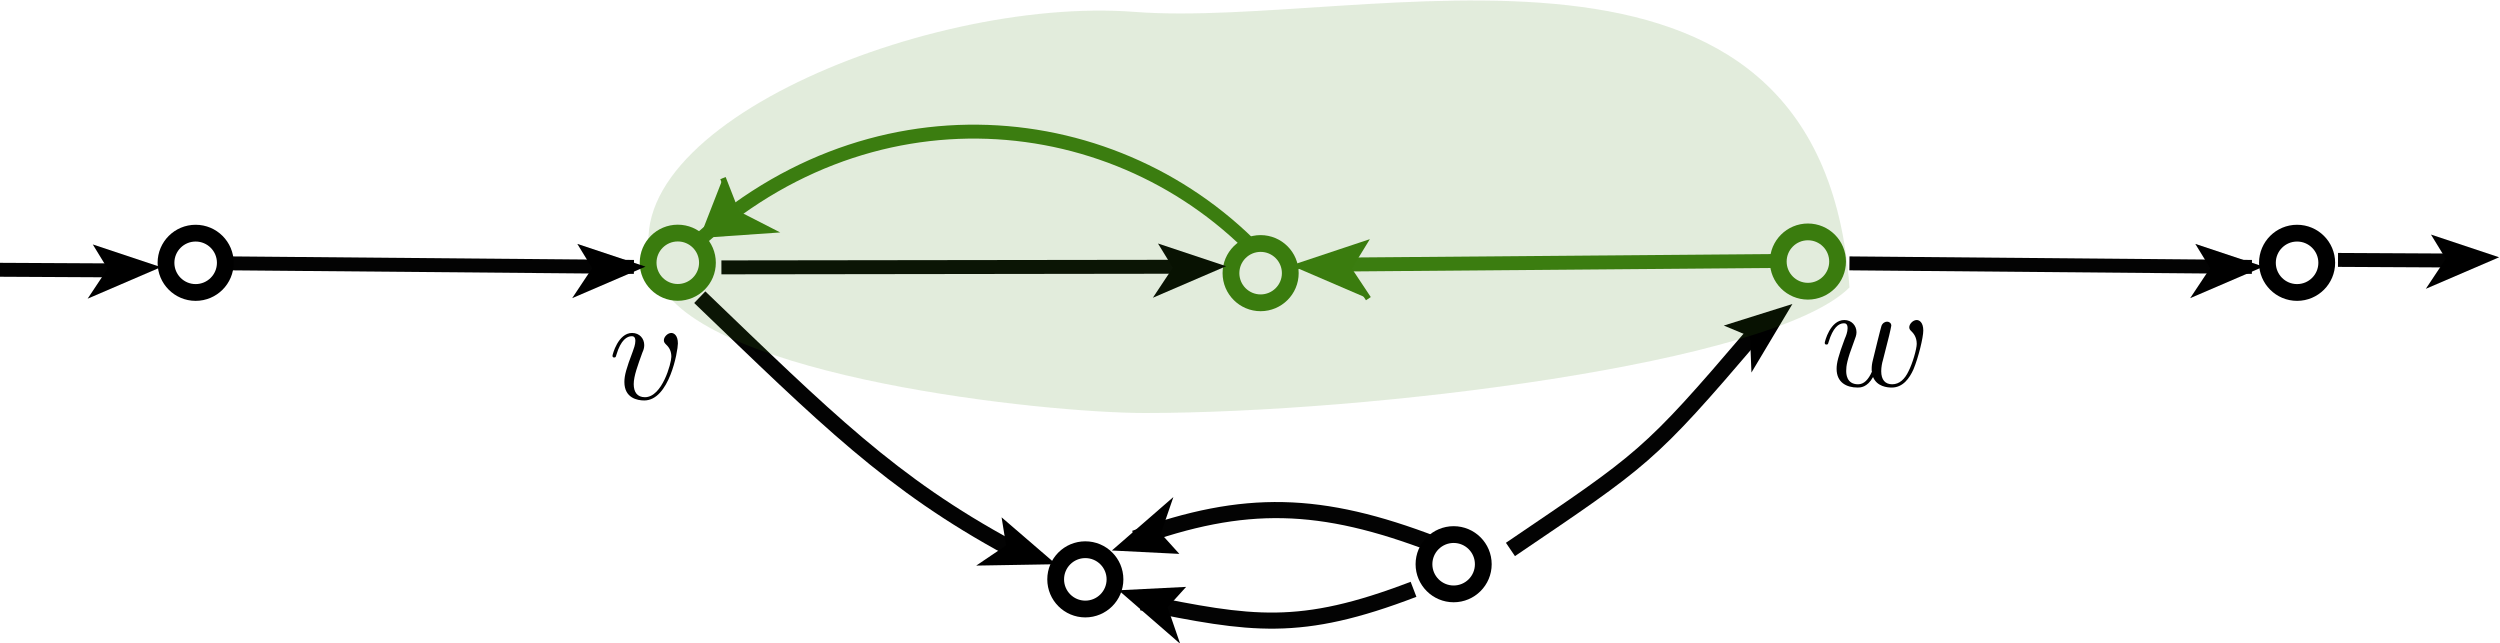 <?xml version="1.0" encoding="UTF-8" standalone="no"?>
<!-- Created with Inkscape (http://www.inkscape.org/) -->

<svg
   xmlns:ns1="http://www.iki.fi/pav/software/textext/"
   xmlns:dc="http://purl.org/dc/elements/1.1/"
   xmlns:cc="http://creativecommons.org/ns#"
   xmlns:rdf="http://www.w3.org/1999/02/22-rdf-syntax-ns#"
   xmlns:svg="http://www.w3.org/2000/svg"
   xmlns="http://www.w3.org/2000/svg"
   xmlns:sodipodi="http://sodipodi.sourceforge.net/DTD/sodipodi-0.dtd"
   xmlns:inkscape="http://www.inkscape.org/namespaces/inkscape"
   version="1.1"
   id="svg2"
   xml:space="preserve"
   width="576.928"
   height="148.483"
   viewBox="0 0 576.928 148.483"
   sodipodi:docname="series-module.svg"
   inkscape:version="0.92.3 (2405546, 2018-03-11)"><sodipodi:namedview
     pagecolor="#ffffff"
     bordercolor="#666666"
     borderopacity="1"
     objecttolerance="10"
     gridtolerance="10"
     guidetolerance="10"
     inkscape:pageopacity="0"
     inkscape:pageshadow="2"
     inkscape:window-width="1853"
     inkscape:window-height="1025"
     id="namedview4"
     showgrid="false"
     inkscape:snap-global="false"
     showguides="true"
     inkscape:guide-bbox="true"
     fit-margin-top="0"
     fit-margin-left="0"
     fit-margin-right="0"
     fit-margin-bottom="0"
     inkscape:zoom="1.242003"
     inkscape:cx="410.23286"
     inkscape:cy="245.34407"
     inkscape:window-x="67"
     inkscape:window-y="27"
     inkscape:window-maximized="1"
     inkscape:current-layer="g10"><sodipodi:guide
       position="346.551,439.621"
       orientation="0,1"
       id="guide5561"
       inkscape:locked="false" /><sodipodi:guide
       position="465.086,89.068"
       orientation="0,1"
       id="guide9259"
       inkscape:locked="false" /></sodipodi:namedview><defs
     id="defs6"><marker
       inkscape:stockid="Arrow2Mend"
       orient="auto"
       refY="0"
       refX="0"
       id="Arrow2Mend"
       style="overflow:visible"
       inkscape:isstock="true"><path
         id="path1379"
         style="fill:#000000;fill-opacity:1;fill-rule:evenodd;stroke:#000000;stroke-width:0.625;stroke-linejoin:round;stroke-opacity:1"
         d="M 8.719,4.034 -2.207,0.016 8.719,-4.002 c -1.745,2.372 -1.735,5.617 -6e-7,8.035 z"
         transform="scale(-0.6)"
         inkscape:connector-curvature="0" /></marker><marker
       inkscape:stockid="Arrow1Lend"
       orient="auto"
       refY="0"
       refX="0"
       id="Arrow1Lend"
       style="overflow:visible"
       inkscape:isstock="true"><path
         id="path1355"
         d="M 0,0 5,-5 -12.5,0 5,5 Z"
         style="fill:#000000;fill-opacity:1;fill-rule:evenodd;stroke:#000000;stroke-width:1pt;stroke-opacity:1"
         transform="matrix(-0.8,0,0,-0.8,-10,0)"
         inkscape:connector-curvature="0" /></marker><marker
       inkscape:stockid="Arrow2Mend"
       orient="auto"
       refY="0"
       refX="0"
       id="Arrow2Mend-1"
       style="overflow:visible"
       inkscape:isstock="true"><path
         inkscape:connector-curvature="0"
         id="path1379-4"
         style="fill:#000000;fill-opacity:1;fill-rule:evenodd;stroke:#000000;stroke-width:0.625;stroke-linejoin:round;stroke-opacity:1"
         d="M 8.719,4.034 -2.207,0.016 8.719,-4.002 c -1.745,2.372 -1.735,5.617 -6e-7,8.035 z"
         transform="scale(-0.6)" /></marker><marker
       inkscape:stockid="Arrow2Mend"
       orient="auto"
       refY="0"
       refX="0"
       id="Arrow2Mend-2"
       style="overflow:visible"
       inkscape:isstock="true"><path
         inkscape:connector-curvature="0"
         id="path1379-0"
         style="fill:#000000;fill-opacity:1;fill-rule:evenodd;stroke:#000000;stroke-width:0.625;stroke-linejoin:round;stroke-opacity:1"
         d="M 8.719,4.034 -2.207,0.016 8.719,-4.002 c -1.745,2.372 -1.735,5.617 -6e-7,8.035 z"
         transform="scale(-0.6)" /></marker><marker
       inkscape:stockid="Arrow2Mend"
       orient="auto"
       refY="0"
       refX="0"
       id="Arrow2Mend-2-8"
       style="overflow:visible"
       inkscape:isstock="true"><path
         inkscape:connector-curvature="0"
         id="path1379-0-9"
         style="fill:#000000;fill-opacity:1;fill-rule:evenodd;stroke:#000000;stroke-width:0.625;stroke-linejoin:round;stroke-opacity:1"
         d="M 8.719,4.034 -2.207,0.016 8.719,-4.002 c -1.745,2.372 -1.735,5.617 -6e-7,8.035 z"
         transform="scale(-0.6)" /></marker><marker
       inkscape:stockid="Arrow2Mend"
       orient="auto"
       refY="0"
       refX="0"
       id="Arrow2Mend-1-2"
       style="overflow:visible"
       inkscape:isstock="true"><path
         inkscape:connector-curvature="0"
         id="path1379-4-6"
         style="fill:#000000;fill-opacity:1;fill-rule:evenodd;stroke:#000000;stroke-width:0.625;stroke-linejoin:round;stroke-opacity:1"
         d="M 8.719,4.034 -2.207,0.016 8.719,-4.002 c -1.745,2.372 -1.735,5.617 -6e-7,8.035 z"
         transform="scale(-0.6)" /></marker><marker
       inkscape:stockid="Arrow2Mend"
       orient="auto"
       refY="0"
       refX="0"
       id="Arrow2Mend-6"
       style="overflow:visible"
       inkscape:isstock="true"><path
         inkscape:connector-curvature="0"
         id="path1379-49"
         style="fill:#000000;fill-opacity:1;fill-rule:evenodd;stroke:#000000;stroke-width:0.625;stroke-linejoin:round;stroke-opacity:1"
         d="M 8.719,4.034 -2.207,0.016 8.719,-4.002 c -1.745,2.372 -1.735,5.617 -6e-7,8.035 z"
         transform="scale(-0.6)" /></marker><marker
       inkscape:stockid="Arrow2Mend"
       orient="auto"
       refY="0"
       refX="0"
       id="Arrow2Mend-4"
       style="overflow:visible"
       inkscape:isstock="true"><path
         inkscape:connector-curvature="0"
         id="path1379-44"
         style="fill:#000000;fill-opacity:1;fill-rule:evenodd;stroke:#000000;stroke-width:0.625;stroke-linejoin:round;stroke-opacity:1"
         d="M 8.719,4.034 -2.207,0.016 8.719,-4.002 c -1.745,2.372 -1.735,5.617 -6e-7,8.035 z"
         transform="scale(-0.6)" /></marker><marker
       inkscape:stockid="Arrow2Mend"
       orient="auto"
       refY="0"
       refX="0"
       id="Arrow2Mend-2-7"
       style="overflow:visible"
       inkscape:isstock="true"><path
         inkscape:connector-curvature="0"
         id="path1379-0-5"
         style="fill:#000000;fill-opacity:1;fill-rule:evenodd;stroke:#000000;stroke-width:0.625;stroke-linejoin:round;stroke-opacity:1"
         d="M 8.719,4.034 -2.207,0.016 8.719,-4.002 c -1.745,2.372 -1.735,5.617 -6e-7,8.035 z"
         transform="scale(-0.6)" /></marker></defs><g
     id="g10"
     inkscape:groupmode="layer"
     inkscape:label="guarded-set-of-paths"
     transform="matrix(1.333,0,0,1.333,-217.083,451.694)"><g
       transform="matrix(1,0,0,-1,64.766,-328.23)"
       id="g86-6-9-9"
       style="stroke:#3a7c0e"><path
         inkscape:connector-curvature="0"
         id="path88-1-6-2"
         style="fill:none;stroke:#3a7c0e;stroke-width:2.412;stroke-linecap:butt;stroke-linejoin:round;stroke-miterlimit:10;stroke-dasharray:none;stroke-opacity:0.985"
         d="m 316.601,-33.968 c -24.79,26.727 -68.716,31.061 -99.864,0.748"
         sodipodi:nodetypes="cc" /></g><path
       style="opacity:1;fill:none;fill-opacity:0.424;stroke:#000000;stroke-width:1.742;stroke-linejoin:round;stroke-miterlimit:4;stroke-dasharray:1.742, 1.742;stroke-dashoffset:0;stroke-opacity:1;marker-end:url(#Arrow2Mend)"
       d="m 81.607,-567.237 c -19.818,-22.282 -69.54,-28.812 -85.145,3.623"
       id="path1350"
       inkscape:connector-curvature="0"
       sodipodi:nodetypes="cc" /><g
       id="g12"><path
         d="m 68.828,32.078 c 17.371,0.508 34.754,4.457 49.055,-7.156 10.547,-8.563 -31.172,-8.688 -46.5,-8.688 -15.332,0 -28.235,-1.347 -37.305,4.09 -11.558,6.922 12.649,11.508 34.75,11.754 z"
         style="fill:#f0c139;fill-opacity:0.423;fill-rule:nonzero;stroke:none"
         id="path14"
         inkscape:connector-curvature="0" /><path
         d="m 254.469,30.758 c 64.683,0.512 152.265,8.265 175.597,-6.133 13.879,-8.563 -106.226,-8.687 -163.304,-8.687 -57.074,0 -145.266,-1.856 -147.942,7.156 -4.148,13.98 53.368,7.422 135.649,7.664 z"
         style="fill:#3e8213;fill-opacity:0.292;fill-rule:nonzero;stroke:none"
         id="path16"
         inkscape:connector-curvature="0" /><path
         d="m 324.438,93.617 c 43.679,0.379 107.144,-58.933 91.984,-60.305 -16.195,-1.46 -62.348,42.747 -93.516,41.907 -47.519,-1.281 -103.355,-63.18 -94.031,-37.817 4.652,12.645 51.672,55.832 95.563,56.215 z"
         style="fill:#ca4436;fill-opacity:0.423;fill-rule:nonzero;stroke:none"
         id="path18"
         inkscape:connector-curvature="0" /><path
         d="M 415.414,23.566 334,24.184"
         style="fill:#cd8282;fill-opacity:0.179;fill-rule:nonzero;stroke:none"
         id="path20"
         inkscape:connector-curvature="0" /><g
         id="g22"
         transform="scale(1,-1)"><path
           d="m 415.414,-23.566 -74.769,-0.618"
           style="fill:none;stroke:#000000;stroke-width:2.412;stroke-linecap:butt;stroke-linejoin:round;stroke-miterlimit:10;stroke-dasharray:none;stroke-opacity:0.985"
           id="path24"
           inkscape:connector-curvature="0" /></g><g
         id="g26"
         transform="scale(1,-1)"><path
           d="m 228.359,-29.844 c 21.836,-20.961 33.129,-32.316 53.75,-43.476"
           style="fill:none;stroke:#000000;stroke-width:2.787;stroke-linecap:butt;stroke-linejoin:round;stroke-miterlimit:10;stroke-dasharray:none;stroke-opacity:0.988"
           id="path28"
           inkscape:connector-curvature="0" /></g><g
         id="g30"
         transform="scale(1,-1)"><path
           d="m 351.93,-80.414 c -19.766,-7.574 -28.032,-6.117 -47.067,-2.262"
           style="fill:none;stroke:#000000;stroke-width:2.787;stroke-linecap:butt;stroke-linejoin:round;stroke-miterlimit:10;stroke-dasharray:none;stroke-opacity:0.985"
           id="path32"
           inkscape:connector-curvature="0" /></g><g
         id="g34"
         transform="scale(1,-1)"><path
           d="m 368.707,-73.516 c 23.086,15.661 23.883,15.899 41.973,37.094"
           style="fill:none;stroke:#000000;stroke-width:2.787;stroke-linecap:butt;stroke-linejoin:round;stroke-miterlimit:10;stroke-dasharray:none;stroke-opacity:0.985"
           id="path36"
           inkscape:connector-curvature="0" /></g><g
         id="g38"
         transform="scale(1,-1)"><path
           d="m 40.109,-23.867 69.68,-0.617"
           style="fill:none;stroke:#000000;stroke-width:2.412;stroke-linecap:butt;stroke-linejoin:round;stroke-miterlimit:10;stroke-dasharray:none;stroke-opacity:0.985"
           id="path40"
           inkscape:connector-curvature="0" /></g><g
         id="g42"
         transform="scale(-1)"><path
           d="m -113.238,-24.207 c 0,2.836 -2.297,5.137 -5.133,5.137 -2.836,0 -5.137,-2.301 -5.137,-5.137 0,-2.836 2.301,-5.133 5.137,-5.133 2.836,0 5.133,2.297 5.133,5.133 z"
           style="fill:#ffffff;fill-opacity:1;fill-rule:nonzero;stroke:#000000;stroke-width:2.904;stroke-linecap:butt;stroke-linejoin:miter;stroke-miterlimit:10;stroke-dasharray:none;stroke-opacity:1"
           id="path44"
           inkscape:connector-curvature="0" /></g><g
         id="g46"
         transform="scale(-1)"><path
           d="m -28.781,-23.77 c 0,2.836 -2.297,5.133 -5.133,5.133 -2.836,0 -5.137,-2.297 -5.137,-5.133 0,-2.835 2.301,-5.136 5.137,-5.136 2.836,0 5.133,2.301 5.133,5.136 z"
           style="fill:#ffffff;fill-opacity:1;fill-rule:nonzero;stroke:#000000;stroke-width:2.904;stroke-linecap:butt;stroke-linejoin:miter;stroke-miterlimit:10;stroke-dasharray:none;stroke-opacity:1"
           id="path48"
           inkscape:connector-curvature="0" /></g><g
         id="g50"
         transform="scale(-1)"><path
           d="m -219.422,-23.875 c 0,2.836 -2.297,5.133 -5.133,5.133 -2.836,0 -5.136,-2.297 -5.136,-5.133 0,-2.836 2.3,-5.137 5.136,-5.137 2.836,0 5.133,2.301 5.133,5.137 z"
           style="fill:#ffffff;fill-opacity:1;fill-rule:nonzero;stroke:#000000;stroke-width:2.904;stroke-linecap:butt;stroke-linejoin:miter;stroke-miterlimit:10;stroke-dasharray:none;stroke-opacity:1"
           id="path52"
           inkscape:connector-curvature="0" /></g><g
         id="g54"
         transform="scale(-1)"><path
           d="m -415.074,-23.672 c 0,2.836 -2.297,5.133 -5.133,5.133 -2.836,0 -5.137,-2.297 -5.137,-5.133 0,-2.836 2.301,-5.137 5.137,-5.137 2.836,0 5.133,2.301 5.133,5.137 z"
           style="fill:#ffffff;fill-opacity:1;fill-rule:nonzero;stroke:#000000;stroke-width:2.904;stroke-linecap:butt;stroke-linejoin:miter;stroke-miterlimit:10;stroke-dasharray:none;stroke-opacity:1"
           id="path56"
           inkscape:connector-curvature="0" /></g><g
         id="g58"
         transform="scale(-1)"><path
           d="m -320.324,-25.68 c 0,2.832 -2.301,5.133 -5.133,5.133 -2.836,0 -5.137,-2.301 -5.137,-5.133 0,-2.836 2.301,-5.136 5.137,-5.136 2.832,0 5.133,2.3 5.133,5.136 z"
           style="fill:#ffffff;fill-opacity:1;fill-rule:nonzero;stroke:#000000;stroke-width:2.904;stroke-linecap:butt;stroke-linejoin:miter;stroke-miterlimit:10;stroke-dasharray:none;stroke-opacity:1"
           id="path60"
           inkscape:connector-curvature="0" /></g><g
         id="g62"
         transform="scale(-1)"><path
           d="m -289.977,-78.691 c 0,2.836 -2.296,5.132 -5.132,5.132 -2.836,0 -5.137,-2.296 -5.137,-5.132 0,-2.836 2.301,-5.137 5.137,-5.137 2.836,0 5.132,2.301 5.132,5.137 z"
           style="fill:#ffffff;fill-opacity:1;fill-rule:nonzero;stroke:#000000;stroke-width:2.904;stroke-linecap:butt;stroke-linejoin:miter;stroke-miterlimit:10;stroke-dasharray:none;stroke-opacity:1"
           id="path64"
           inkscape:connector-curvature="0" /></g><g
         id="g66"
         transform="scale(-1)"><path
           d="m -353.738,-76.07 c 0,2.832 -2.301,5.132 -5.137,5.132 -2.836,0 -5.133,-2.3 -5.133,-5.132 0,-2.836 2.297,-5.137 5.133,-5.137 2.836,0 5.137,2.301 5.137,5.137 z"
           style="fill:#ffffff;fill-opacity:1;fill-rule:nonzero;stroke:#000000;stroke-width:2.904;stroke-linecap:butt;stroke-linejoin:miter;stroke-miterlimit:10;stroke-dasharray:none;stroke-opacity:1"
           id="path68"
           inkscape:connector-curvature="0" /></g><g
         id="g70"
         transform="scale(1,-1)"><path
           d="M 123.582,-23.652 H 212.41"
           style="fill:none;stroke:#000000;stroke-width:2.412;stroke-linecap:butt;stroke-linejoin:round;stroke-miterlimit:10;stroke-dasharray:none;stroke-opacity:0.985"
           id="path72"
           inkscape:connector-curvature="0" /></g><path
         d="m 124.152,79.293 c 36.524,2.242 88.157,-44.371 88.157,-44.371"
         style="fill:#ffffff;fill-opacity:0.179;fill-rule:nonzero;stroke:none"
         id="path74"
         inkscape:connector-curvature="0" /><g
         id="g76"
         transform="scale(1,-1)"><path
           d="m 124.152,-79.293 c 36.524,-2.242 87.004,44.766 87.004,44.766"
           style="fill:none;stroke:#082626;stroke-width:2.412;stroke-linecap:butt;stroke-linejoin:round;stroke-miterlimit:10;stroke-dasharray:none;stroke-opacity:0.985"
           id="path78"
           inkscape:connector-curvature="0" /></g><g
         id="g80"
         transform="scale(-1)"><path
           d="m -121.215,-80.215 c 0,2.836 -2.297,5.133 -5.133,5.133 -2.836,0 -5.136,-2.297 -5.136,-5.133 0,-2.836 2.3,-5.137 5.136,-5.137 2.836,0 5.133,2.301 5.133,5.137 z"
           style="fill:#ffffff;fill-opacity:1;fill-rule:nonzero;stroke:#000000;stroke-width:2.904;stroke-linecap:butt;stroke-linejoin:miter;stroke-miterlimit:10;stroke-dasharray:none;stroke-opacity:1"
           id="path82"
           inkscape:connector-curvature="0" /></g><path
         d="M 317.098,24.062 235.684,24.68"
         style="fill:#cd8282;fill-opacity:0.179;fill-rule:nonzero;stroke:none"
         id="path84"
         inkscape:connector-curvature="0" /><g
         id="g86"
         transform="scale(1,-1)"><path
           d="M 311.477,-24.574 232.109,-24.68"
           style="fill:none;stroke:#000000;stroke-width:2.412;stroke-linecap:butt;stroke-linejoin:round;stroke-miterlimit:10;stroke-dasharray:none;stroke-opacity:0.985"
           id="path88"
           inkscape:connector-curvature="0" /></g><path
         d="m 34.898,27.809 c 16.254,7.879 47.516,51.48 79.34,53.429"
         style="fill:#ffffff;fill-opacity:0.179;fill-rule:nonzero;stroke:none"
         id="path90"
         inkscape:connector-curvature="0" /><g
         id="g92"
         transform="scale(1,-1)"><path
           d="m 34.898,-27.809 c 16.254,-7.879 47.516,-51.48 79.34,-53.429"
           style="fill:none;stroke:#082626;stroke-width:2.412;stroke-linecap:butt;stroke-linejoin:round;stroke-miterlimit:10;stroke-dasharray:none;stroke-opacity:0.985"
           id="path94"
           inkscape:connector-curvature="0" /></g><path
         d="m 319.492,24.477 -11.804,-3.93 2.566,4.191 -3.453,5.203"
         style="fill:#000000;fill-opacity:1;fill-rule:nonzero;stroke:none"
         id="path96"
         inkscape:connector-curvature="0" /><path
         d="m 331.418,24.637 11.809,-3.934 -2.567,4.195 3.453,5.2"
         style="fill:#000000;fill-opacity:1;fill-rule:nonzero;stroke:none"
         id="path98"
         inkscape:connector-curvature="0" /><path
         d="m 217.738,23.746 -11.804,-3.934 2.566,4.196 -3.453,5.199"
         style="fill:#000000;fill-opacity:1;fill-rule:nonzero;stroke:none"
         id="path100"
         inkscape:connector-curvature="0" /><path
         d="m 111.793,24.43 -11.805,-3.934 2.567,4.195 -3.457,5.2"
         style="fill:#000000;fill-opacity:1;fill-rule:nonzero;stroke:none"
         id="path102"
         inkscape:connector-curvature="0" /><path
         d="m 118.324,82.844 -10.051,-7.34 1.168,4.777 -4.875,3.903"
         style="fill:#000000;fill-opacity:1;fill-rule:nonzero;stroke:none"
         id="path104"
         inkscape:connector-curvature="0" /><path
         d="m 218.504,28.641 -11.793,3.968 4.578,1.801 0.371,6.235"
         style="fill:#000000;fill-opacity:1;fill-rule:nonzero;stroke:none"
         id="path106"
         inkscape:connector-curvature="0" /><path
         d="m 290.043,76.074 -9.43,-8.121 0.782,4.856 -5.172,3.5"
         style="fill:#000000;fill-opacity:1;fill-rule:nonzero;stroke:none"
         id="path108"
         inkscape:connector-curvature="0" /><path
         d="m 300.871,80.582 11.688,-0.586 -3.2,3.535 2.168,6.309"
         style="fill:#000000;fill-opacity:1;fill-rule:nonzero;stroke:none"
         id="path110"
         inkscape:connector-curvature="0" /><path
         d="m 417.52,31.023 -11.875,3.731 4.539,1.894 0.246,6.239"
         style="fill:#000000;fill-opacity:1;fill-rule:nonzero;stroke:none"
         id="path112"
         inkscape:connector-curvature="0" /><g
         id="g114"
         transform="scale(1,-1)"><path
           d="m 0.008,-24.977 20.109,-0.105"
           style="fill:none;stroke:#000000;stroke-width:2.412;stroke-linecap:butt;stroke-linejoin:round;stroke-miterlimit:10;stroke-dasharray:none;stroke-opacity:0.985"
           id="path116"
           inkscape:connector-curvature="0" /></g><path
         d="m 27.906,24.52 -11.804,-3.934 2.566,4.195 -3.457,5.199"
         style="fill:#000000;fill-opacity:1;fill-rule:nonzero;stroke:none"
         id="path118"
         inkscape:connector-curvature="0" /><g
         id="g120"
         transform="scale(1,-1)"><path
           d="m 424.543,-24.434 20.109,-0.105"
           style="fill:none;stroke:#000000;stroke-width:2.412;stroke-linecap:butt;stroke-linejoin:round;stroke-miterlimit:10;stroke-dasharray:none;stroke-opacity:0.985"
           id="path122"
           inkscape:connector-curvature="0" /></g><path
         d="m 452.445,23.977 -11.804,-3.934 2.566,4.195 -3.457,5.2"
         style="fill:#000000;fill-opacity:1;fill-rule:nonzero;stroke:none"
         id="path124"
         inkscape:connector-curvature="0" /><g
         id="g126"
         transform="matrix(-1,-0.362,0.362,-1,0,0)"><path
           d="m -17.014,-4.973 -16.01,-0.579"
           style="fill:none;stroke:#f0c139;stroke-width:2.268;stroke-linecap:butt;stroke-linejoin:round;stroke-miterlimit:10;stroke-dasharray:none;stroke-opacity:0.985"
           id="path128"
           inkscape:connector-curvature="0" /></g><path
         d="m 7.934,8.004 12.441,0.316 -3.84,3.071 1.481,6.066"
         style="fill:#f0c139;fill-opacity:1;fill-rule:nonzero;stroke:none"
         id="path130"
         inkscape:connector-curvature="0" /><g
         id="g132"
         transform="matrix(-1,0.728,-0.728,-1,0,0)"><path
           d="m -77.762,-69.06 -13.762,-0.498"
           style="fill:none;stroke:#f0c139;stroke-width:1.95;stroke-linecap:butt;stroke-linejoin:round;stroke-miterlimit:10;stroke-dasharray:none;stroke-opacity:0.985"
           id="path134"
           inkscape:connector-curvature="0" /></g><path
         d="m 121.383,16.715 7.23,-10.129 0.395,4.902 5.851,2.168"
         style="fill:#f0c139;fill-opacity:1;fill-rule:nonzero;stroke:none"
         id="path136"
         inkscape:connector-curvature="0" /><path
         d="M 114.094,38.457 102.125,50.578"
         style="fill:#3e8213;fill-opacity:0.733;fill-rule:nonzero;stroke:none"
         id="path138"
         inkscape:connector-curvature="0" /><g
         id="g140"
         transform="matrix(1,-0.942,-0.942,-1,0,0)"><path
           d="m 41.264,-77.323 -12.392,-0.45"
           style="fill:none;stroke:#3e8311;stroke-width:1.756;stroke-linecap:butt;stroke-linejoin:round;stroke-miterlimit:10;stroke-dasharray:none;stroke-opacity:0.756"
           id="path142"
           inkscape:connector-curvature="0" /></g><path
         d="m 119.535,32.695 -11.293,5.235 4.742,1.293 1.051,6.152"
         style="fill:#3e8213;fill-opacity:0.733;fill-rule:nonzero;stroke:none"
         id="path144"
         inkscape:connector-curvature="0" /><g
         id="g146"
         transform="matrix(-1,0.942,0.942,1,0,0)"><path
           d="m -47.023,76.986 8.596,-2.863 -1.867,3.052 2.514,3.785"
           style="fill:none;stroke:#3e8311;stroke-width:0.728;stroke-linecap:butt;stroke-linejoin:miter;stroke-miterlimit:4;stroke-dasharray:none;stroke-opacity:0.756"
           id="path148"
           inkscape:connector-curvature="0" /></g><path
         d="M 437.289,6.215 425.316,18.336"
         style="fill:#3e8213;fill-opacity:0.733;fill-rule:nonzero;stroke:none"
         id="path150"
         inkscape:connector-curvature="0" /><g
         id="g152"
         transform="matrix(1,-0.942,-0.942,-1,0,0)"><path
           d="m 228.618,-221.546 -12.394,-0.448"
           style="fill:none;stroke:#3e8311;stroke-width:1.756;stroke-linecap:butt;stroke-linejoin:round;stroke-miterlimit:10;stroke-dasharray:none;stroke-opacity:0.756"
           id="path154"
           inkscape:connector-curvature="0" /></g><path
         d="m 442.727,0.453 -11.293,5.235 4.746,1.292 1.05,6.153"
         style="fill:#3e8213;fill-opacity:0.733;fill-rule:nonzero;stroke:none"
         id="path156"
         inkscape:connector-curvature="0" /><g
         id="g158"
         transform="matrix(-1,0.942,0.942,1,0,0)"><path
           d="m -234.375,221.207 8.596,-2.862 -1.869,3.053 2.514,3.785"
           style="fill:none;stroke:#3e8311;stroke-width:0.728;stroke-linecap:butt;stroke-linejoin:miter;stroke-miterlimit:4;stroke-dasharray:none;stroke-opacity:0.756"
           id="path160"
           inkscape:connector-curvature="0" /></g><path
         d="m 218.941,38.57 -9.726,13.989"
         style="fill:#c94234;fill-opacity:0.66;fill-rule:nonzero;stroke:none"
         id="path162"
         inkscape:connector-curvature="0" /><g
         id="g164"
         transform="matrix(0.75,-1,-1,-0.75,0,0)"><path
           d="m 80.424,-158.601 -13.619,-0.492"
           style="fill:none;stroke:#c94234;stroke-width:1.929;stroke-linecap:butt;stroke-linejoin:round;stroke-miterlimit:10;stroke-dasharray:none;stroke-opacity:0.725"
           id="path166"
           inkscape:connector-curvature="0" /></g><path
         d="m 223.316,31.965 -10.234,7.082 4.895,0.465 2.089,5.883"
         style="fill:#c94234;fill-opacity:0.66;fill-rule:nonzero;stroke:none"
         id="path168"
         inkscape:connector-curvature="0" /><g
         id="g170"
         transform="matrix(-0.75,1,1,0.75,0,0)"><path
           d="m -86.751,158.229 9.444,-3.148 -2.052,3.354 2.761,4.162"
           style="fill:none;stroke:#c94234;stroke-width:0.8;stroke-linecap:butt;stroke-linejoin:miter;stroke-miterlimit:4;stroke-dasharray:none;stroke-opacity:0.725"
           id="path172"
           inkscape:connector-curvature="0" /></g><path
         d="M 429.059,44.594 419.336,30.605"
         style="fill:#c94234;fill-opacity:0.66;fill-rule:nonzero;stroke:none"
         id="path174"
         inkscape:connector-curvature="0" /><g
         id="g176"
         transform="matrix(0.75,1,-1,0.75,0,0)"><path
           d="m 234.502,-253.117 -13.618,-0.494"
           style="fill:none;stroke:#c94234;stroke-width:1.929;stroke-linecap:butt;stroke-linejoin:round;stroke-miterlimit:10;stroke-dasharray:none;stroke-opacity:0.725"
           id="path178"
           inkscape:connector-curvature="0" /></g><path
         d="m 433.438,51.199 -10.235,-7.086 4.895,-0.465 2.09,-5.882"
         style="fill:#c94234;fill-opacity:0.66;fill-rule:nonzero;stroke:none"
         id="path180"
         inkscape:connector-curvature="0" /><g
         id="g182"
         transform="matrix(-0.75,-1,1,-0.75,0,0)"><path
           d="m -240.83,252.748 9.446,-3.147 -2.052,3.355 2.761,4.161"
           style="fill:none;stroke:#c94234;stroke-width:0.8;stroke-linecap:butt;stroke-linejoin:miter;stroke-miterlimit:4;stroke-dasharray:none;stroke-opacity:0.725"
           id="path184"
           inkscape:connector-curvature="0" /></g></g><path
       inkscape:connector-curvature="0"
       id="path14-6"
       style="fill:#cccccc;fill-opacity:0.424;fill-rule:nonzero;stroke:none"
       d="m 31.337,-547.944 c 17.371,0.508 34.754,4.457 49.055,-7.156 10.547,-8.563 -31.172,-8.688 -46.5,-8.688 -15.332,0 -28.235,-1.347 -37.305,4.09 -11.558,6.922 12.649,11.508 34.75,11.754 z" /><path
       inkscape:connector-curvature="0"
       id="path16-7"
       style="fill:#cccccc;fill-opacity:0.424;fill-rule:nonzero;stroke:none"
       d="m 216.978,-549.264 c 64.683,0.512 152.265,8.265 175.597,-6.133 13.879,-8.563 -106.226,-8.687 -163.304,-8.687 -57.074,0 -145.266,-1.856 -147.942,7.156 -4.148,13.98 53.368,7.422 135.649,7.664 z" /><path
       inkscape:connector-curvature="0"
       id="path18-5"
       style="fill:#cccccc;fill-opacity:0.423;fill-rule:nonzero;stroke:none"
       d="m 286.947,-486.405 c 43.679,0.379 107.144,-58.933 91.984,-60.305 -16.195,-1.46 -62.348,42.747 -93.516,41.907 -47.519,-1.281 -103.355,-63.18 -94.031,-37.817 4.652,12.645 51.672,55.832 95.563,56.215 z" /><path
       inkscape:connector-curvature="0"
       id="path20-3"
       style="fill:#cd8282;fill-opacity:0.179;fill-rule:nonzero;stroke:none"
       d="m 377.923,-556.456 -81.414,0.618" /><g
       transform="matrix(1,0,0,-1,-37.491,-580.022)"
       id="g22-5"><path
         inkscape:connector-curvature="0"
         id="path24-6"
         style="fill:none;stroke:#000000;stroke-width:2.412;stroke-linecap:butt;stroke-linejoin:round;stroke-miterlimit:10;stroke-dasharray:none;stroke-opacity:0.985"
         d="m 415.414,-23.566 -74.769,-0.618" /></g><g
       transform="matrix(1,0,0,-1,-37.491,-580.022)"
       id="g26-2"><path
         inkscape:connector-curvature="0"
         id="path28-9"
         style="fill:none;stroke:#000000;stroke-width:2.787;stroke-linecap:butt;stroke-linejoin:round;stroke-miterlimit:10;stroke-dasharray:none;stroke-opacity:0.988"
         d="m 228.359,-29.844 c 21.836,-20.961 33.129,-32.316 53.75,-43.476" /></g><g
       transform="matrix(1,0,0,-1,-37.491,-580.022)"
       id="g30-1"><path
         inkscape:connector-curvature="0"
         id="path32-2"
         style="fill:none;stroke:#000000;stroke-width:2.787;stroke-linecap:butt;stroke-linejoin:round;stroke-miterlimit:10;stroke-dasharray:none;stroke-opacity:0.985"
         d="m 351.93,-80.414 c -19.766,-7.574 -28.032,-6.117 -47.067,-2.262" /></g><g
       transform="matrix(1,0,0,-1,-37.491,-580.022)"
       id="g34-7"><path
         inkscape:connector-curvature="0"
         id="path36-0"
         style="fill:none;stroke:#000000;stroke-width:2.787;stroke-linecap:butt;stroke-linejoin:round;stroke-miterlimit:10;stroke-dasharray:none;stroke-opacity:0.985"
         d="m 368.707,-73.516 c 23.086,15.661 23.883,15.899 41.973,37.094" /></g><g
       transform="matrix(1,0,0,-1,-37.491,-580.022)"
       id="g38-9"><path
         inkscape:connector-curvature="0"
         id="path40-3"
         style="fill:none;stroke:#000000;stroke-width:2.412;stroke-linecap:butt;stroke-linejoin:round;stroke-miterlimit:10;stroke-dasharray:none;stroke-opacity:0.985"
         d="m 40.109,-23.867 69.68,-0.617" /></g><g
       transform="rotate(180,-18.746,-290.011)"
       id="g42-6"><path
         inkscape:connector-curvature="0"
         id="path44-0"
         style="fill:#ffffff;fill-opacity:1;fill-rule:nonzero;stroke:#000000;stroke-width:2.904;stroke-linecap:butt;stroke-linejoin:miter;stroke-miterlimit:10;stroke-dasharray:none;stroke-opacity:1"
         d="m -113.238,-24.207 c 0,2.836 -2.297,5.137 -5.133,5.137 -2.836,0 -5.137,-2.301 -5.137,-5.137 0,-2.836 2.301,-5.133 5.137,-5.133 2.836,0 5.133,2.297 5.133,5.133 z" /></g><g
       transform="rotate(180,-18.746,-290.011)"
       id="g46-6"><path
         inkscape:connector-curvature="0"
         id="path48-2"
         style="fill:#ffffff;fill-opacity:1;fill-rule:nonzero;stroke:#000000;stroke-width:2.904;stroke-linecap:butt;stroke-linejoin:miter;stroke-miterlimit:10;stroke-dasharray:none;stroke-opacity:1"
         d="m -28.781,-23.77 c 0,2.836 -2.297,5.133 -5.133,5.133 -2.836,0 -5.137,-2.297 -5.137,-5.133 0,-2.835 2.301,-5.136 5.137,-5.136 2.836,0 5.133,2.301 5.133,5.136 z" /></g><g
       transform="rotate(180,-18.746,-290.011)"
       id="g50-6"><path
         inkscape:connector-curvature="0"
         id="path52-1"
         style="fill:#ffffff;fill-opacity:1;fill-rule:nonzero;stroke:#000000;stroke-width:2.904;stroke-linecap:butt;stroke-linejoin:miter;stroke-miterlimit:10;stroke-dasharray:none;stroke-opacity:1"
         d="m -219.422,-23.875 c 0,2.836 -2.297,5.133 -5.133,5.133 -2.836,0 -5.136,-2.297 -5.136,-5.133 0,-2.836 2.3,-5.137 5.136,-5.137 2.836,0 5.133,2.301 5.133,5.137 z" /></g><g
       transform="rotate(180,-18.746,-290.011)"
       id="g54-8"><path
         inkscape:connector-curvature="0"
         id="path56-7"
         style="fill:#ffffff;fill-opacity:1;fill-rule:nonzero;stroke:#000000;stroke-width:2.904;stroke-linecap:butt;stroke-linejoin:miter;stroke-miterlimit:10;stroke-dasharray:none;stroke-opacity:1"
         d="m -415.074,-23.672 c 0,2.836 -2.297,5.133 -5.133,5.133 -2.836,0 -5.137,-2.297 -5.137,-5.133 0,-2.836 2.301,-5.137 5.137,-5.137 2.836,0 5.133,2.301 5.133,5.137 z" /></g><g
       transform="rotate(180,-18.746,-290.011)"
       id="g58-9"><path
         inkscape:connector-curvature="0"
         id="path60-2"
         style="fill:#ffffff;fill-opacity:1;fill-rule:nonzero;stroke:#000000;stroke-width:2.904;stroke-linecap:butt;stroke-linejoin:miter;stroke-miterlimit:10;stroke-dasharray:none;stroke-opacity:1"
         d="m -320.324,-25.68 c 0,2.832 -2.301,5.133 -5.133,5.133 -2.836,0 -5.137,-2.301 -5.137,-5.133 0,-2.836 2.301,-5.136 5.137,-5.136 2.832,0 5.133,2.3 5.133,5.136 z" /></g><g
       transform="rotate(180,-18.746,-290.011)"
       id="g62-0"><path
         inkscape:connector-curvature="0"
         id="path64-2"
         style="fill:#ffffff;fill-opacity:1;fill-rule:nonzero;stroke:#000000;stroke-width:2.904;stroke-linecap:butt;stroke-linejoin:miter;stroke-miterlimit:10;stroke-dasharray:none;stroke-opacity:1"
         d="m -289.977,-78.691 c 0,2.836 -2.296,5.132 -5.132,5.132 -2.836,0 -5.137,-2.296 -5.137,-5.132 0,-2.836 2.301,-5.137 5.137,-5.137 2.836,0 5.132,2.301 5.132,5.137 z" /></g><g
       transform="rotate(180,-18.746,-290.011)"
       id="g66-3"><path
         inkscape:connector-curvature="0"
         id="path68-7"
         style="fill:#ffffff;fill-opacity:1;fill-rule:nonzero;stroke:#000000;stroke-width:2.904;stroke-linecap:butt;stroke-linejoin:miter;stroke-miterlimit:10;stroke-dasharray:none;stroke-opacity:1"
         d="m -353.738,-76.07 c 0,2.832 -2.301,5.132 -5.137,5.132 -2.836,0 -5.133,-2.3 -5.133,-5.132 0,-2.836 2.297,-5.137 5.133,-5.137 2.836,0 5.137,2.301 5.137,5.137 z" /></g><g
       transform="matrix(1,0,0,-1,-37.491,-580.022)"
       id="g70-5"><path
         inkscape:connector-curvature="0"
         id="path72-9"
         style="fill:none;stroke:#000000;stroke-width:2.412;stroke-linecap:butt;stroke-linejoin:round;stroke-miterlimit:10;stroke-dasharray:none;stroke-opacity:0.985"
         d="M 123.582,-23.652 H 212.41" /></g><path
       inkscape:connector-curvature="0"
       id="path74-2"
       style="fill:#ffffff;fill-opacity:0.179;fill-rule:nonzero;stroke:none"
       d="m 86.661,-500.729 c 36.524,2.242 88.157,-44.371 88.157,-44.371" /><g
       transform="matrix(1,0,0,-1,-37.491,-580.022)"
       id="g76-2"><path
         inkscape:connector-curvature="0"
         id="path78-8"
         style="fill:none;stroke:#082626;stroke-width:2.412;stroke-linecap:butt;stroke-linejoin:round;stroke-miterlimit:10;stroke-dasharray:none;stroke-opacity:0.985"
         d="m 124.152,-79.293 c 36.524,-2.242 87.004,44.766 87.004,44.766" /></g><g
       transform="rotate(180,-18.746,-290.011)"
       id="g80-9"><path
         inkscape:connector-curvature="0"
         id="path82-7"
         style="fill:#ffffff;fill-opacity:1;fill-rule:nonzero;stroke:#000000;stroke-width:2.904;stroke-linecap:butt;stroke-linejoin:miter;stroke-miterlimit:10;stroke-dasharray:none;stroke-opacity:1"
         d="m -121.215,-80.215 c 0,2.836 -2.297,5.133 -5.133,5.133 -2.836,0 -5.136,-2.297 -5.136,-5.133 0,-2.836 2.3,-5.137 5.136,-5.137 2.836,0 5.133,2.301 5.133,5.137 z" /></g><path
       inkscape:connector-curvature="0"
       id="path84-3"
       style="fill:#cd8282;fill-opacity:0.179;fill-rule:nonzero;stroke:none"
       d="m 279.607,-555.96 -81.414,0.618" /><g
       transform="matrix(1,0,0,-1,-37.491,-580.022)"
       id="g86-6"><path
         inkscape:connector-curvature="0"
         id="path88-1"
         style="fill:none;stroke:#000000;stroke-width:2.412;stroke-linecap:butt;stroke-linejoin:round;stroke-miterlimit:10;stroke-dasharray:none;stroke-opacity:0.985"
         d="M 311.477,-24.574 232.109,-24.68" /></g><path
       inkscape:connector-curvature="0"
       id="path90-2"
       style="fill:#ffffff;fill-opacity:0.179;fill-rule:nonzero;stroke:none"
       d="m -2.593,-552.213 c 16.254,7.879 47.516,51.48 79.34,53.429" /><g
       transform="matrix(1,0,0,-1,-37.491,-580.022)"
       id="g92-9"><path
         inkscape:connector-curvature="0"
         id="path94-3"
         style="fill:none;stroke:#082626;stroke-width:2.412;stroke-linecap:butt;stroke-linejoin:round;stroke-miterlimit:10;stroke-dasharray:none;stroke-opacity:0.985"
         d="m 34.898,-27.809 c 16.254,-7.879 47.516,-51.48 79.34,-53.429" /></g><path
       inkscape:connector-curvature="0"
       id="path96-1"
       style="fill:#000000;fill-opacity:1;fill-rule:nonzero;stroke:none"
       d="m 282.001,-555.545 -11.804,-3.93 2.566,4.191 -3.453,5.203" /><path
       inkscape:connector-curvature="0"
       id="path98-9"
       style="fill:#000000;fill-opacity:1;fill-rule:nonzero;stroke:none"
       d="m 293.927,-555.385 11.809,-3.934 -2.567,4.195 3.453,5.2" /><path
       inkscape:connector-curvature="0"
       id="path100-4"
       style="fill:#000000;fill-opacity:1;fill-rule:nonzero;stroke:none"
       d="m 180.247,-556.276 -11.804,-3.934 2.566,4.196 -3.453,5.199" /><path
       inkscape:connector-curvature="0"
       id="path102-7"
       style="fill:#000000;fill-opacity:1;fill-rule:nonzero;stroke:none"
       d="m 74.302,-555.592 -11.805,-3.934 2.567,4.195 -3.457,5.2" /><path
       inkscape:connector-curvature="0"
       id="path104-8"
       style="fill:#000000;fill-opacity:1;fill-rule:nonzero;stroke:none"
       d="m 80.833,-497.178 -10.051,-7.34 1.168,4.777 -4.875,3.903" /><path
       inkscape:connector-curvature="0"
       id="path106-4"
       style="fill:#000000;fill-opacity:1;fill-rule:nonzero;stroke:none"
       d="m 181.013,-551.381 -11.793,3.968 4.578,1.801 0.371,6.235" /><path
       inkscape:connector-curvature="0"
       id="path108-5"
       style="fill:#000000;fill-opacity:1;fill-rule:nonzero;stroke:none"
       d="m 252.552,-503.948 -9.43,-8.121 0.782,4.856 -5.172,3.5" /><path
       inkscape:connector-curvature="0"
       id="path110-0"
       style="fill:#000000;fill-opacity:1;fill-rule:nonzero;stroke:none"
       d="m 263.38,-499.44 11.688,-0.586 -3.2,3.535 2.168,6.309" /><path
       inkscape:connector-curvature="0"
       id="path112-3"
       style="fill:#000000;fill-opacity:1;fill-rule:nonzero;stroke:none"
       d="m 380.029,-548.999 -11.875,3.731 4.539,1.894 0.246,6.239" /><g
       transform="matrix(1,0,0,-1,-37.491,-580.022)"
       id="g114-6"><path
         inkscape:connector-curvature="0"
         id="path116-1"
         style="fill:none;stroke:#000000;stroke-width:2.412;stroke-linecap:butt;stroke-linejoin:round;stroke-miterlimit:10;stroke-dasharray:none;stroke-opacity:0.985"
         d="m 0.008,-24.977 20.109,-0.105" /></g><path
       inkscape:connector-curvature="0"
       id="path118-0"
       style="fill:#000000;fill-opacity:1;fill-rule:nonzero;stroke:none"
       d="m -9.585,-555.502 -11.804,-3.934 2.566,4.195 -3.457,5.199" /><g
       transform="matrix(1,0,0,-1,-37.491,-580.022)"
       id="g120-6"><path
         inkscape:connector-curvature="0"
         id="path122-3"
         style="fill:none;stroke:#000000;stroke-width:2.412;stroke-linecap:butt;stroke-linejoin:round;stroke-miterlimit:10;stroke-dasharray:none;stroke-opacity:0.985"
         d="m 424.543,-24.434 20.109,-0.105" /></g><path
       inkscape:connector-curvature="0"
       id="path124-2"
       style="fill:#000000;fill-opacity:1;fill-rule:nonzero;stroke:none"
       d="m 414.954,-556.045 -11.804,-3.934 2.566,4.195 -3.457,5.2" /><path
       inkscape:connector-curvature="0"
       id="path138-7"
       style="fill:#3e8213;fill-opacity:0.733;fill-rule:nonzero;stroke:none"
       d="m 76.603,-541.565 -11.969,12.121" /><path
       inkscape:connector-curvature="0"
       id="path150-7"
       style="fill:#3e8213;fill-opacity:0.733;fill-rule:nonzero;stroke:none"
       d="m 399.798,-573.807 -11.973,12.121" /><path
       inkscape:connector-curvature="0"
       id="path162-7"
       style="fill:#c94234;fill-opacity:0.66;fill-rule:nonzero;stroke:none"
       d="m 181.45,-541.452 -9.726,13.989" /><path
       inkscape:connector-curvature="0"
       id="path174-8"
       style="fill:#c94234;fill-opacity:0.66;fill-rule:nonzero;stroke:none"
       d="m 391.568,-535.428 -9.723,-13.989" /><path
       style="opacity:1;fill:none;fill-opacity:0.424;stroke:#000000;stroke-width:1.742;stroke-linejoin:round;stroke-miterlimit:4;stroke-dasharray:1.742, 1.742;stroke-dashoffset:0;stroke-opacity:1;marker-end:url(#Arrow2Mend-1)"
       d="m 83.298,-563.833 c 70.542,-45.304 190.218,-64.415 299.516,-1.812"
       id="path1350-9"
       inkscape:connector-curvature="0"
       sodipodi:nodetypes="cc" /><path
       style="opacity:1;fill:none;fill-opacity:0.424;stroke:#000000;stroke-width:1.742;stroke-linejoin:round;stroke-miterlimit:4;stroke-dasharray:1.742, 1.742;stroke-dashoffset:0;stroke-opacity:1;marker-end:url(#Arrow2Mend-2)"
       d="m 190.868,-550.178 c 8.201,78.695 127.727,156.187 193.094,3.988"
       id="path1350-6"
       inkscape:connector-curvature="0"
       sodipodi:nodetypes="cc" /><path
       style="opacity:1;fill:none;fill-opacity:0.424;stroke:#000000;stroke-width:1.742;stroke-linejoin:round;stroke-miterlimit:4;stroke-dasharray:1.742, 1.742;stroke-dashoffset:0;stroke-opacity:1;marker-end:url(#Arrow2Mend-6)"
       d="m 530.567,-562.509 c 69.003,-61.554 172.65,-66.406 247.403,-0.647"
       id="path1350-5"
       inkscape:connector-curvature="0"
       sodipodi:nodetypes="cc" /><g
       transform="matrix(1,0,0,-1,491.984,-581.272)"
       id="g38-9-0"><path
         inkscape:connector-curvature="0"
         id="path40-3-6"
         style="fill:none;stroke:#000000;stroke-width:2.412;stroke-linecap:butt;stroke-linejoin:round;stroke-miterlimit:10;stroke-dasharray:none;stroke-opacity:0.985"
         d="m 40.109,-23.867 249.872,0.237"
         sodipodi:nodetypes="cc" /></g><g
       transform="rotate(180,245.992,-291.063)"
       id="g42-6-1"><path
         inkscape:connector-curvature="0"
         id="path44-0-5"
         style="fill:#ffffff;fill-opacity:1;fill-rule:nonzero;stroke:#000000;stroke-width:2.904;stroke-linecap:butt;stroke-linejoin:miter;stroke-miterlimit:10;stroke-dasharray:none;stroke-opacity:1"
         d="m -113.238,-24.207 c 0,2.836 -2.297,5.137 -5.133,5.137 -2.836,0 -5.137,-2.301 -5.137,-5.137 0,-2.836 2.301,-5.133 5.137,-5.133 2.836,0 5.133,2.297 5.133,5.133 z" /></g><g
       transform="rotate(180,245.992,-290.636)"
       id="g46-6-9"><path
         inkscape:connector-curvature="0"
         id="path48-2-4"
         style="fill:#ffffff;fill-opacity:1;fill-rule:nonzero;stroke:#000000;stroke-width:2.904;stroke-linecap:butt;stroke-linejoin:miter;stroke-miterlimit:10;stroke-dasharray:none;stroke-opacity:1"
         d="m -28.781,-23.77 c 0,2.836 -2.297,5.133 -5.133,5.133 -2.836,0 -5.137,-2.297 -5.137,-5.133 0,-2.835 2.301,-5.136 5.137,-5.136 2.836,0 5.133,2.301 5.133,5.136 z" /></g><path
       inkscape:connector-curvature="0"
       id="path90-2-4"
       style="fill:#ffffff;fill-opacity:0.179;fill-rule:nonzero;stroke:none;stroke-width:1"
       d="m 526.882,-553.463 c 16.254,7.879 47.516,51.48 79.34,53.429" /><path
       inkscape:connector-curvature="0"
       id="path102-7-9"
       style="fill:#000000;fill-opacity:1;fill-rule:nonzero;stroke:none;stroke-width:1"
       d="m 602.923,-557.696 -11.805,-3.934 2.567,4.195 -3.457,5.2" /><g
       transform="matrix(1,0,0,-1,491.984,-581.272)"
       id="g114-6-9"><path
         inkscape:connector-curvature="0"
         id="path116-1-6"
         style="fill:none;stroke:#000000;stroke-width:2.412;stroke-linecap:butt;stroke-linejoin:round;stroke-miterlimit:10;stroke-dasharray:none;stroke-opacity:0.985"
         d="m 0.008,-24.977 20.109,-0.105" /></g><path
       inkscape:connector-curvature="0"
       id="path118-0-3"
       style="fill:#000000;fill-opacity:1;fill-rule:nonzero;stroke:none;stroke-width:1"
       d="m 519.89,-556.752 -11.804,-3.934 2.566,4.195 -3.457,5.199" /><g
       transform="rotate(180,286.65,-291.092)"
       id="g42-6-1-8"><path
         inkscape:connector-curvature="0"
         id="path44-0-5-1"
         style="fill:#ffffff;fill-opacity:1;fill-rule:nonzero;stroke:#000000;stroke-width:2.904;stroke-linecap:butt;stroke-linejoin:miter;stroke-miterlimit:10;stroke-dasharray:none;stroke-opacity:1"
         d="m -113.238,-24.207 c 0,2.836 -2.297,5.137 -5.133,5.137 -2.836,0 -5.137,-2.301 -5.137,-5.137 0,-2.836 2.301,-5.133 5.137,-5.133 2.836,0 5.133,2.297 5.133,5.133 z" /></g><path
       inkscape:connector-curvature="0"
       id="path102-7-9-0"
       style="fill:#000000;fill-opacity:1;fill-rule:nonzero;stroke:none;stroke-width:1"
       d="m 684.238,-557.753 -11.805,-3.934 2.567,4.195 -3.457,5.2" /><g
       transform="rotate(180,331.057,-291.092)"
       id="g42-6-1-3"><path
         inkscape:connector-curvature="0"
         id="path44-0-5-0"
         style="fill:#ffffff;fill-opacity:1;fill-rule:nonzero;stroke:#000000;stroke-width:2.904;stroke-linecap:butt;stroke-linejoin:miter;stroke-miterlimit:10;stroke-dasharray:none;stroke-opacity:1"
         d="m -113.238,-24.207 c 0,2.836 -2.297,5.137 -5.133,5.137 -2.836,0 -5.137,-2.301 -5.137,-5.137 0,-2.836 2.301,-5.133 5.137,-5.133 2.836,0 5.133,2.297 5.133,5.133 z" /></g><path
       inkscape:connector-curvature="0"
       id="path102-7-9-4"
       style="fill:#000000;fill-opacity:1;fill-rule:nonzero;stroke:none;stroke-width:1"
       d="m 773.053,-557.753 -11.805,-3.934 2.567,4.195 -3.457,5.2" /><path
       style="opacity:1;fill:none;fill-opacity:0.424;stroke:#000000;stroke-width:1.742;stroke-linejoin:round;stroke-miterlimit:4;stroke-dasharray:1.742, 1.742;stroke-dashoffset:0;stroke-opacity:1;marker-end:url(#Arrow2Mend-4)"
       d="m 609.63,-562.783 c 26.601,-20.358 47.967,-20.844 82.583,-0.647"
       id="path1350-7"
       inkscape:connector-curvature="0"
       sodipodi:nodetypes="cc" /><g
       transform="matrix(1,0,0,-1,362.553,-582.719)"
       id="g120-6-6"><path
         inkscape:connector-curvature="0"
         id="path122-3-3"
         style="fill:none;stroke:#000000;stroke-width:2.412;stroke-linecap:butt;stroke-linejoin:round;stroke-miterlimit:10;stroke-dasharray:none;stroke-opacity:0.985"
         d="m 424.543,-24.434 20.109,-0.105" /></g><path
       inkscape:connector-curvature="0"
       id="path124-2-1"
       style="fill:#000000;fill-opacity:1;fill-rule:nonzero;stroke:none;stroke-width:1"
       d="m 814.998,-558.742 -11.804,-3.934 2.566,4.195 -3.457,5.2" /><path
       inkscape:connector-curvature="0"
       id="path20-3-6"
       style="fill:#cd8282;fill-opacity:0.179;fill-rule:nonzero;stroke:none;stroke-width:1"
       d="m 471.05,-293.682 -81.414,0.618" /><g
       transform="matrix(1,0,0,-1,55.636,-317.248)"
       id="g22-5-2"
       style="stroke:#3a7c0e"><path
         inkscape:connector-curvature="0"
         id="path24-6-1"
         style="fill:none;stroke:#3a7c0e;stroke-width:2.412;stroke-linecap:butt;stroke-linejoin:round;stroke-miterlimit:10;stroke-dasharray:none;stroke-opacity:0.985"
         d="m 415.414,-23.566 -74.769,-0.618" /></g><g
       transform="matrix(1,0,0,-1,55.636,-317.248)"
       id="g26-2-7"><path
         inkscape:connector-curvature="0"
         id="path28-9-8"
         style="fill:none;stroke:#000000;stroke-width:2.787;stroke-linecap:butt;stroke-linejoin:round;stroke-miterlimit:10;stroke-dasharray:none;stroke-opacity:0.988"
         d="m 228.359,-29.844 c 21.836,-20.961 33.129,-32.316 53.75,-43.476" /></g><g
       transform="matrix(1,0,0,-1,55.636,-317.248)"
       id="g30-1-5"><path
         inkscape:connector-curvature="0"
         id="path32-2-7"
         style="fill:none;stroke:#000000;stroke-width:2.787;stroke-linecap:butt;stroke-linejoin:round;stroke-miterlimit:10;stroke-dasharray:none;stroke-opacity:0.985"
         d="m 351.93,-80.414 c -19.766,-7.574 -28.032,-6.117 -47.067,-2.262" /></g><g
       transform="matrix(1,0,0,-1,55.636,-317.248)"
       id="g34-7-4"><path
         inkscape:connector-curvature="0"
         id="path36-0-1"
         style="fill:none;stroke:#000000;stroke-width:2.787;stroke-linecap:butt;stroke-linejoin:round;stroke-miterlimit:10;stroke-dasharray:none;stroke-opacity:0.985"
         d="m 368.707,-73.516 c 23.086,15.661 23.883,15.899 41.973,37.094" /></g><g
       transform="rotate(180,27.818,-158.624)"
       id="g50-6-8"
       style="stroke:#3a7c0e"><path
         inkscape:connector-curvature="0"
         id="path52-1-5"
         style="fill:#ffffff;fill-opacity:1;fill-rule:nonzero;stroke:#3a7c0e;stroke-width:2.904;stroke-linecap:butt;stroke-linejoin:miter;stroke-miterlimit:10;stroke-dasharray:none;stroke-opacity:1"
         d="m -219.422,-23.875 c 0,2.836 -2.297,5.133 -5.133,5.133 -2.836,0 -5.136,-2.297 -5.136,-5.133 0,-2.836 2.3,-5.137 5.136,-5.137 2.836,0 5.133,2.301 5.133,5.137 z" /></g><g
       transform="rotate(180,27.818,-158.624)"
       id="g54-8-9"
       style="stroke:#3a7c0e"><path
         inkscape:connector-curvature="0"
         id="path56-7-7"
         style="fill:#ffffff;fill-opacity:1;fill-rule:nonzero;stroke:#3a7c0e;stroke-width:2.904;stroke-linecap:butt;stroke-linejoin:miter;stroke-miterlimit:10;stroke-dasharray:none;stroke-opacity:1"
         d="m -415.074,-23.672 c 0,2.836 -2.297,5.133 -5.133,5.133 -2.836,0 -5.137,-2.297 -5.137,-5.133 0,-2.836 2.301,-5.137 5.137,-5.137 2.836,0 5.133,2.301 5.133,5.137 z" /></g><g
       transform="rotate(180,27.818,-158.624)"
       id="g58-9-5"
       style="stroke:#3a7c0e"><path
         inkscape:connector-curvature="0"
         id="path60-2-3"
         style="fill:#ffffff;fill-opacity:1;fill-rule:nonzero;stroke:#3a7c0e;stroke-width:2.904;stroke-linecap:butt;stroke-linejoin:miter;stroke-miterlimit:10;stroke-dasharray:none;stroke-opacity:1"
         d="m -320.324,-25.68 c 0,2.832 -2.301,5.133 -5.133,5.133 -2.836,0 -5.137,-2.301 -5.137,-5.133 0,-2.836 2.301,-5.136 5.137,-5.136 2.832,0 5.133,2.3 5.133,5.136 z" /></g><g
       transform="rotate(180,27.818,-158.624)"
       id="g62-0-8"><path
         inkscape:connector-curvature="0"
         id="path64-2-8"
         style="fill:#ffffff;fill-opacity:1;fill-rule:nonzero;stroke:#000000;stroke-width:2.904;stroke-linecap:butt;stroke-linejoin:miter;stroke-miterlimit:10;stroke-dasharray:none;stroke-opacity:1"
         d="m -289.977,-78.691 c 0,2.836 -2.296,5.132 -5.132,5.132 -2.836,0 -5.137,-2.296 -5.137,-5.132 0,-2.836 2.301,-5.137 5.137,-5.137 2.836,0 5.132,2.301 5.132,5.137 z" /></g><g
       transform="rotate(180,27.818,-158.624)"
       id="g66-3-3"><path
         inkscape:connector-curvature="0"
         id="path68-7-1"
         style="fill:#ffffff;fill-opacity:1;fill-rule:nonzero;stroke:#000000;stroke-width:2.904;stroke-linecap:butt;stroke-linejoin:miter;stroke-miterlimit:10;stroke-dasharray:none;stroke-opacity:1"
         d="m -353.738,-76.07 c 0,2.832 -2.301,5.132 -5.137,5.132 -2.836,0 -5.133,-2.3 -5.133,-5.132 0,-2.836 2.297,-5.137 5.133,-5.137 2.836,0 5.137,2.301 5.137,5.137 z" /></g><path
       inkscape:connector-curvature="0"
       id="path84-3-8"
       style="fill:#cd8282;fill-opacity:0.179;fill-rule:nonzero;stroke:none;stroke-width:1"
       d="m 372.734,-293.186 -81.414,0.618" /><g
       transform="matrix(1,0,0,-1,55.636,-317.248)"
       id="g86-6-9"><path
         inkscape:connector-curvature="0"
         id="path88-1-6"
         style="fill:none;stroke:#000000;stroke-width:2.412;stroke-linecap:butt;stroke-linejoin:round;stroke-miterlimit:10;stroke-dasharray:none;stroke-opacity:0.985"
         d="M 311.477,-24.574 232.109,-24.68" /></g><path
       inkscape:connector-curvature="0"
       id="path96-1-4"
       style="fill:#000000;fill-opacity:1;fill-rule:nonzero;stroke:none;stroke-width:1"
       d="m 375.128,-292.771 -11.804,-3.93 2.566,4.191 -3.453,5.203" /><path
       inkscape:connector-curvature="0"
       id="path98-9-3"
       style="fill:#3a7c0e;fill-opacity:1;fill-rule:nonzero;stroke:#3a7c0e;stroke-width:1"
       d="m 387.054,-292.611 11.809,-3.934 -2.567,4.195 3.453,5.2" /><path
       inkscape:connector-curvature="0"
       id="path106-4-3"
       style="fill:#3a7c0e;fill-opacity:1;fill-rule:nonzero;stroke:#3a7c0e;stroke-width:1"
       d="m 284.169,-298.163 11.926,-0.827 -5.688,-2.91 -2.389,-6.123"
       inkscape:transform-center-x="-7.63027"
       inkscape:transform-center-y="-7.0394062" /><path
       inkscape:connector-curvature="0"
       id="path108-5-8"
       style="fill:#000000;fill-opacity:1;fill-rule:nonzero;stroke:none;stroke-width:1"
       d="m 345.679,-241.174 -9.43,-8.121 0.782,4.856 -5.172,3.5" /><path
       inkscape:connector-curvature="0"
       id="path110-0-6"
       style="fill:#000000;fill-opacity:1;fill-rule:nonzero;stroke:none;stroke-width:1"
       d="m 356.507,-236.666 11.688,-0.586 -3.2,3.535 2.168,6.309" /><path
       inkscape:connector-curvature="0"
       id="path112-3-0"
       style="fill:#000000;fill-opacity:1;fill-rule:nonzero;stroke:none;stroke-width:1"
       d="m 473.156,-286.225 -11.875,3.731 4.539,1.894 0.246,6.239" /><path
       inkscape:connector-curvature="0"
       id="path150-7-8"
       style="fill:#3e8213;fill-opacity:0.733;fill-rule:nonzero;stroke:none;stroke-width:1"
       d="m 492.925,-311.033 -11.973,12.121" /><path
       inkscape:connector-curvature="0"
       id="path174-8-7"
       style="fill:#c94234;fill-opacity:0.66;fill-rule:nonzero;stroke:none;stroke-width:1"
       d="m 484.695,-272.654 -9.723,-13.989" /><g
       transform="matrix(1,0,0,-1,162.811,-317.127)"
       id="g38-9-5"><path
         inkscape:connector-curvature="0"
         id="path40-3-4"
         style="fill:none;stroke:#000000;stroke-width:2.412;stroke-linecap:butt;stroke-linejoin:round;stroke-miterlimit:10;stroke-dasharray:none;stroke-opacity:0.985"
         d="m 40.109,-23.867 69.68,-0.617" /></g><g
       transform="rotate(180,81.405,-158.564)"
       id="g46-6-0"><path
         inkscape:connector-curvature="0"
         id="path48-2-5"
         style="fill:#ffffff;fill-opacity:1;fill-rule:nonzero;stroke:#000000;stroke-width:2.904;stroke-linecap:butt;stroke-linejoin:miter;stroke-miterlimit:10;stroke-dasharray:none;stroke-opacity:1"
         d="m -28.781,-23.77 c 0,2.836 -2.297,5.133 -5.133,5.133 -2.836,0 -5.137,-2.297 -5.137,-5.133 0,-2.835 2.301,-5.136 5.137,-5.136 2.836,0 5.133,2.301 5.133,5.136 z" /></g><path
       inkscape:connector-curvature="0"
       id="path102-7-94"
       style="fill:#000000;fill-opacity:1;fill-rule:nonzero;stroke:none;stroke-width:1"
       d="m 274.604,-292.697 -11.805,-3.934 2.567,4.195 -3.457,5.2" /><g
       transform="matrix(1,0,0,-1,162.811,-317.127)"
       id="g114-6-6"><path
         inkscape:connector-curvature="0"
         id="path116-1-9"
         style="fill:none;stroke:#000000;stroke-width:2.412;stroke-linecap:butt;stroke-linejoin:round;stroke-miterlimit:10;stroke-dasharray:none;stroke-opacity:0.985"
         d="m 0.008,-24.977 20.109,-0.105" /></g><path
       inkscape:connector-curvature="0"
       id="path118-0-2"
       style="fill:#000000;fill-opacity:1;fill-rule:nonzero;stroke:none;stroke-width:1"
       d="m 190.717,-292.607 -11.804,-3.934 2.566,4.195 -3.457,5.199" /><g
       transform="matrix(1,0,0,-1,442.92,-317.127)"
       id="g38-9-2"><path
         inkscape:connector-curvature="0"
         id="path40-3-47"
         style="fill:none;stroke:#000000;stroke-width:2.412;stroke-linecap:butt;stroke-linejoin:round;stroke-miterlimit:10;stroke-dasharray:none;stroke-opacity:0.985"
         d="m 40.109,-23.867 69.68,-0.617" /></g><g
       transform="rotate(180,263.306,-158.564)"
       id="g46-6-7"><path
         inkscape:connector-curvature="0"
         id="path48-2-54"
         style="fill:#ffffff;fill-opacity:1;fill-rule:nonzero;stroke:#000000;stroke-width:2.904;stroke-linecap:butt;stroke-linejoin:miter;stroke-miterlimit:10;stroke-dasharray:none;stroke-opacity:1"
         d="m -28.781,-23.77 c 0,2.836 -2.297,5.133 -5.133,5.133 -2.836,0 -5.137,-2.297 -5.137,-5.133 0,-2.835 2.301,-5.136 5.137,-5.136 2.836,0 5.133,2.301 5.133,5.136 z" /></g><path
       inkscape:connector-curvature="0"
       id="path102-7-8"
       style="fill:#000000;fill-opacity:1;fill-rule:nonzero;stroke:none;stroke-width:1"
       d="m 554.713,-292.697 -11.805,-3.934 2.567,4.195 -3.457,5.2" /><g
       transform="matrix(1,0,0,-1,567.603,-318.835)"
       id="g114-6-1"><path
         inkscape:connector-curvature="0"
         id="path116-1-2"
         style="fill:none;stroke:#000000;stroke-width:2.412;stroke-linecap:butt;stroke-linejoin:round;stroke-miterlimit:10;stroke-dasharray:none;stroke-opacity:0.985"
         d="m 0.008,-24.977 20.109,-0.105" /></g><path
       inkscape:connector-curvature="0"
       id="path118-0-8"
       style="fill:#000000;fill-opacity:1;fill-rule:nonzero;stroke:none;stroke-width:1"
       d="m 595.509,-294.315 -11.804,-3.934 2.566,4.195 -3.457,5.199" /><g
       transform="matrix(2.589,0,0,2.589,-116.9,-618.712)"
       ns1:version="0.11.0"
       ns1:texconverter="pdflatex"
       ns1:pdfconverter="pdf2svg"
       ns1:text="$v$"
       ns1:preamble="/home/doumane/.config/inkscape/extensions/textext/default_packages.tex"
       ns1:scale="4.13764826275"
       ns1:alignment="middle center"
       inkscapeversion="0.92.3"
       ns1:jacobian_sqrt="5.516864"
       id="g9529"><g
         id="surface1"><g
           style="fill:#000000;fill-opacity:1"
           id="g9526"><path
             inkscape:connector-curvature="0"
             style="stroke:none;stroke-width:0"
             d="m 4.672,-3.703 c 0,-0.547 -0.266,-0.703 -0.438,-0.703 -0.25,0 -0.5,0.266 -0.5,0.484 0,0.125 0.047,0.188 0.156,0.297 0.219,0.203 0.344,0.453 0.344,0.812 0,0.422 -0.609,2.703 -1.766,2.703 -0.516,0 -0.75,-0.344 -0.75,-0.875 0,-0.547 0.281,-1.281 0.578,-2.109 0.078,-0.172 0.125,-0.312 0.125,-0.5 0,-0.438 -0.312,-0.812 -0.812,-0.812 -0.938,0 -1.312,1.453 -1.312,1.531 0,0.109 0.094,0.109 0.109,0.109 0.109,0 0.109,-0.031 0.156,-0.188 0.297,-1 0.719,-1.234 1.016,-1.234 0.078,0 0.25,0 0.25,0.312 0,0.25 -0.109,0.531 -0.172,0.703 -0.438,1.156 -0.562,1.609 -0.562,2.047 0,1.078 0.875,1.234 1.328,1.234 1.672,0 2.25,-3.297 2.25,-3.812 z m 0,0"
             transform="translate(148.712,134.765)"
             id="path9524" /></g></g></g><g
       id="g10057"
       ns1:jacobian_sqrt="2.588893"
       inkscapeversion="0.92.3"
       ns1:alignment="middle center"
       ns1:scale="1.9416696483"
       ns1:preamble="/home/doumane/.config/inkscape/extensions/textext/default_packages.tex"
       ns1:text="$w$"
       ns1:pdfconverter="pdf2svg"
       ns1:texconverter="pdflatex"
       ns1:version="0.11.0"
       transform="matrix(2.589,0,0,2.589,92.964,-620.951)"><g
         id="g10055"><g
           id="g10053"
           style="fill:#000000;fill-opacity:1"><path
             id="path10051"
             transform="translate(148.712,134.765)"
             d="M 4.609,-3.375 C 4.656,-3.594 4.75,-3.969 4.75,-4.031 c 0,-0.172 -0.141,-0.266 -0.281,-0.266 -0.125,0 -0.297,0.078 -0.375,0.281 -0.031,0.062 -0.5,1.969 -0.562,2.234 C 3.453,-1.484 3.438,-1.312 3.438,-1.125 c 0,0.109 0,0.125 0.016,0.172 -0.234,0.531 -0.531,0.844 -0.922,0.844 -0.797,0 -0.797,-0.734 -0.797,-0.906 0,-0.312 0.047,-0.703 0.516,-1.938 0.109,-0.297 0.172,-0.438 0.172,-0.641 0,-0.438 -0.328,-0.812 -0.812,-0.812 -0.953,0 -1.312,1.453 -1.312,1.531 0,0.109 0.094,0.109 0.109,0.109 0.109,0 0.109,-0.031 0.156,-0.188 C 0.844,-3.875 1.219,-4.188 1.578,-4.188 c 0.094,0 0.25,0.016 0.25,0.328 0,0.25 -0.109,0.531 -0.188,0.703 -0.438,1.172 -0.547,1.625 -0.547,2.016 0,0.906 0.656,1.25 1.406,1.25 0.172,0 0.641,0 1.031,-0.703 0.266,0.641 0.953,0.703 1.25,0.703 0.75,0 1.188,-0.625 1.453,-1.219 0.328,-0.781 0.656,-2.125 0.656,-2.594 0,-0.547 -0.266,-0.703 -0.438,-0.703 -0.25,0 -0.5,0.266 -0.5,0.484 0,0.125 0.062,0.188 0.141,0.266 0.109,0.109 0.359,0.359 0.359,0.844 0,0.344 -0.281,1.312 -0.547,1.828 -0.25,0.531 -0.609,0.875 -1.094,0.875 -0.469,0 -0.734,-0.297 -0.734,-0.875 0,-0.266 0.062,-0.578 0.109,-0.719 z m 0,0"
             style="stroke:none;stroke-width:0"
             inkscape:connector-curvature="0" /></g></g></g><g
       transform="translate(54.465,-162.969)"
       id="g30-1-5-0"><path
         inkscape:connector-curvature="0"
         id="path32-2-7-2"
         style="fill:none;stroke:#000000;stroke-width:2.787;stroke-linecap:butt;stroke-linejoin:round;stroke-miterlimit:10;stroke-dasharray:none;stroke-opacity:0.985"
         d="m 356.761,-81.622 c -19.766,-7.574 -32.863,-7.929 -51.898,-1.054"
         sodipodi:nodetypes="cc" /></g><path
       inkscape:connector-curvature="0"
       id="path110-0-6-5"
       style="fill:#000000;fill-opacity:1;fill-rule:nonzero;stroke:none;stroke-width:1"
       d="m 355.336,-243.551 11.688,0.586 -3.2,-3.535 2.168,-6.309" /><path
       style="opacity:1;fill:#3a7c0e;fill-opacity:0.147;stroke:none;stroke-width:3.242;stroke-linejoin:round;stroke-miterlimit:4;stroke-dasharray:none;stroke-dashoffset:0;stroke-opacity:1"
       d="m 277.123,-289.698 c 8.73,16.158 66.383,22.343 83.937,22.343 38.647,1e-5 108.695,-8.454 121.98,-21.739 -5.044,-69.756 -83.887,-44.631 -123.792,-47.705 -36.771,-2.832 -95.796,21.798 -82.125,47.101 z"
       id="path10339"
       inkscape:connector-curvature="0"
       sodipodi:nodetypes="sscss" /></g></svg>